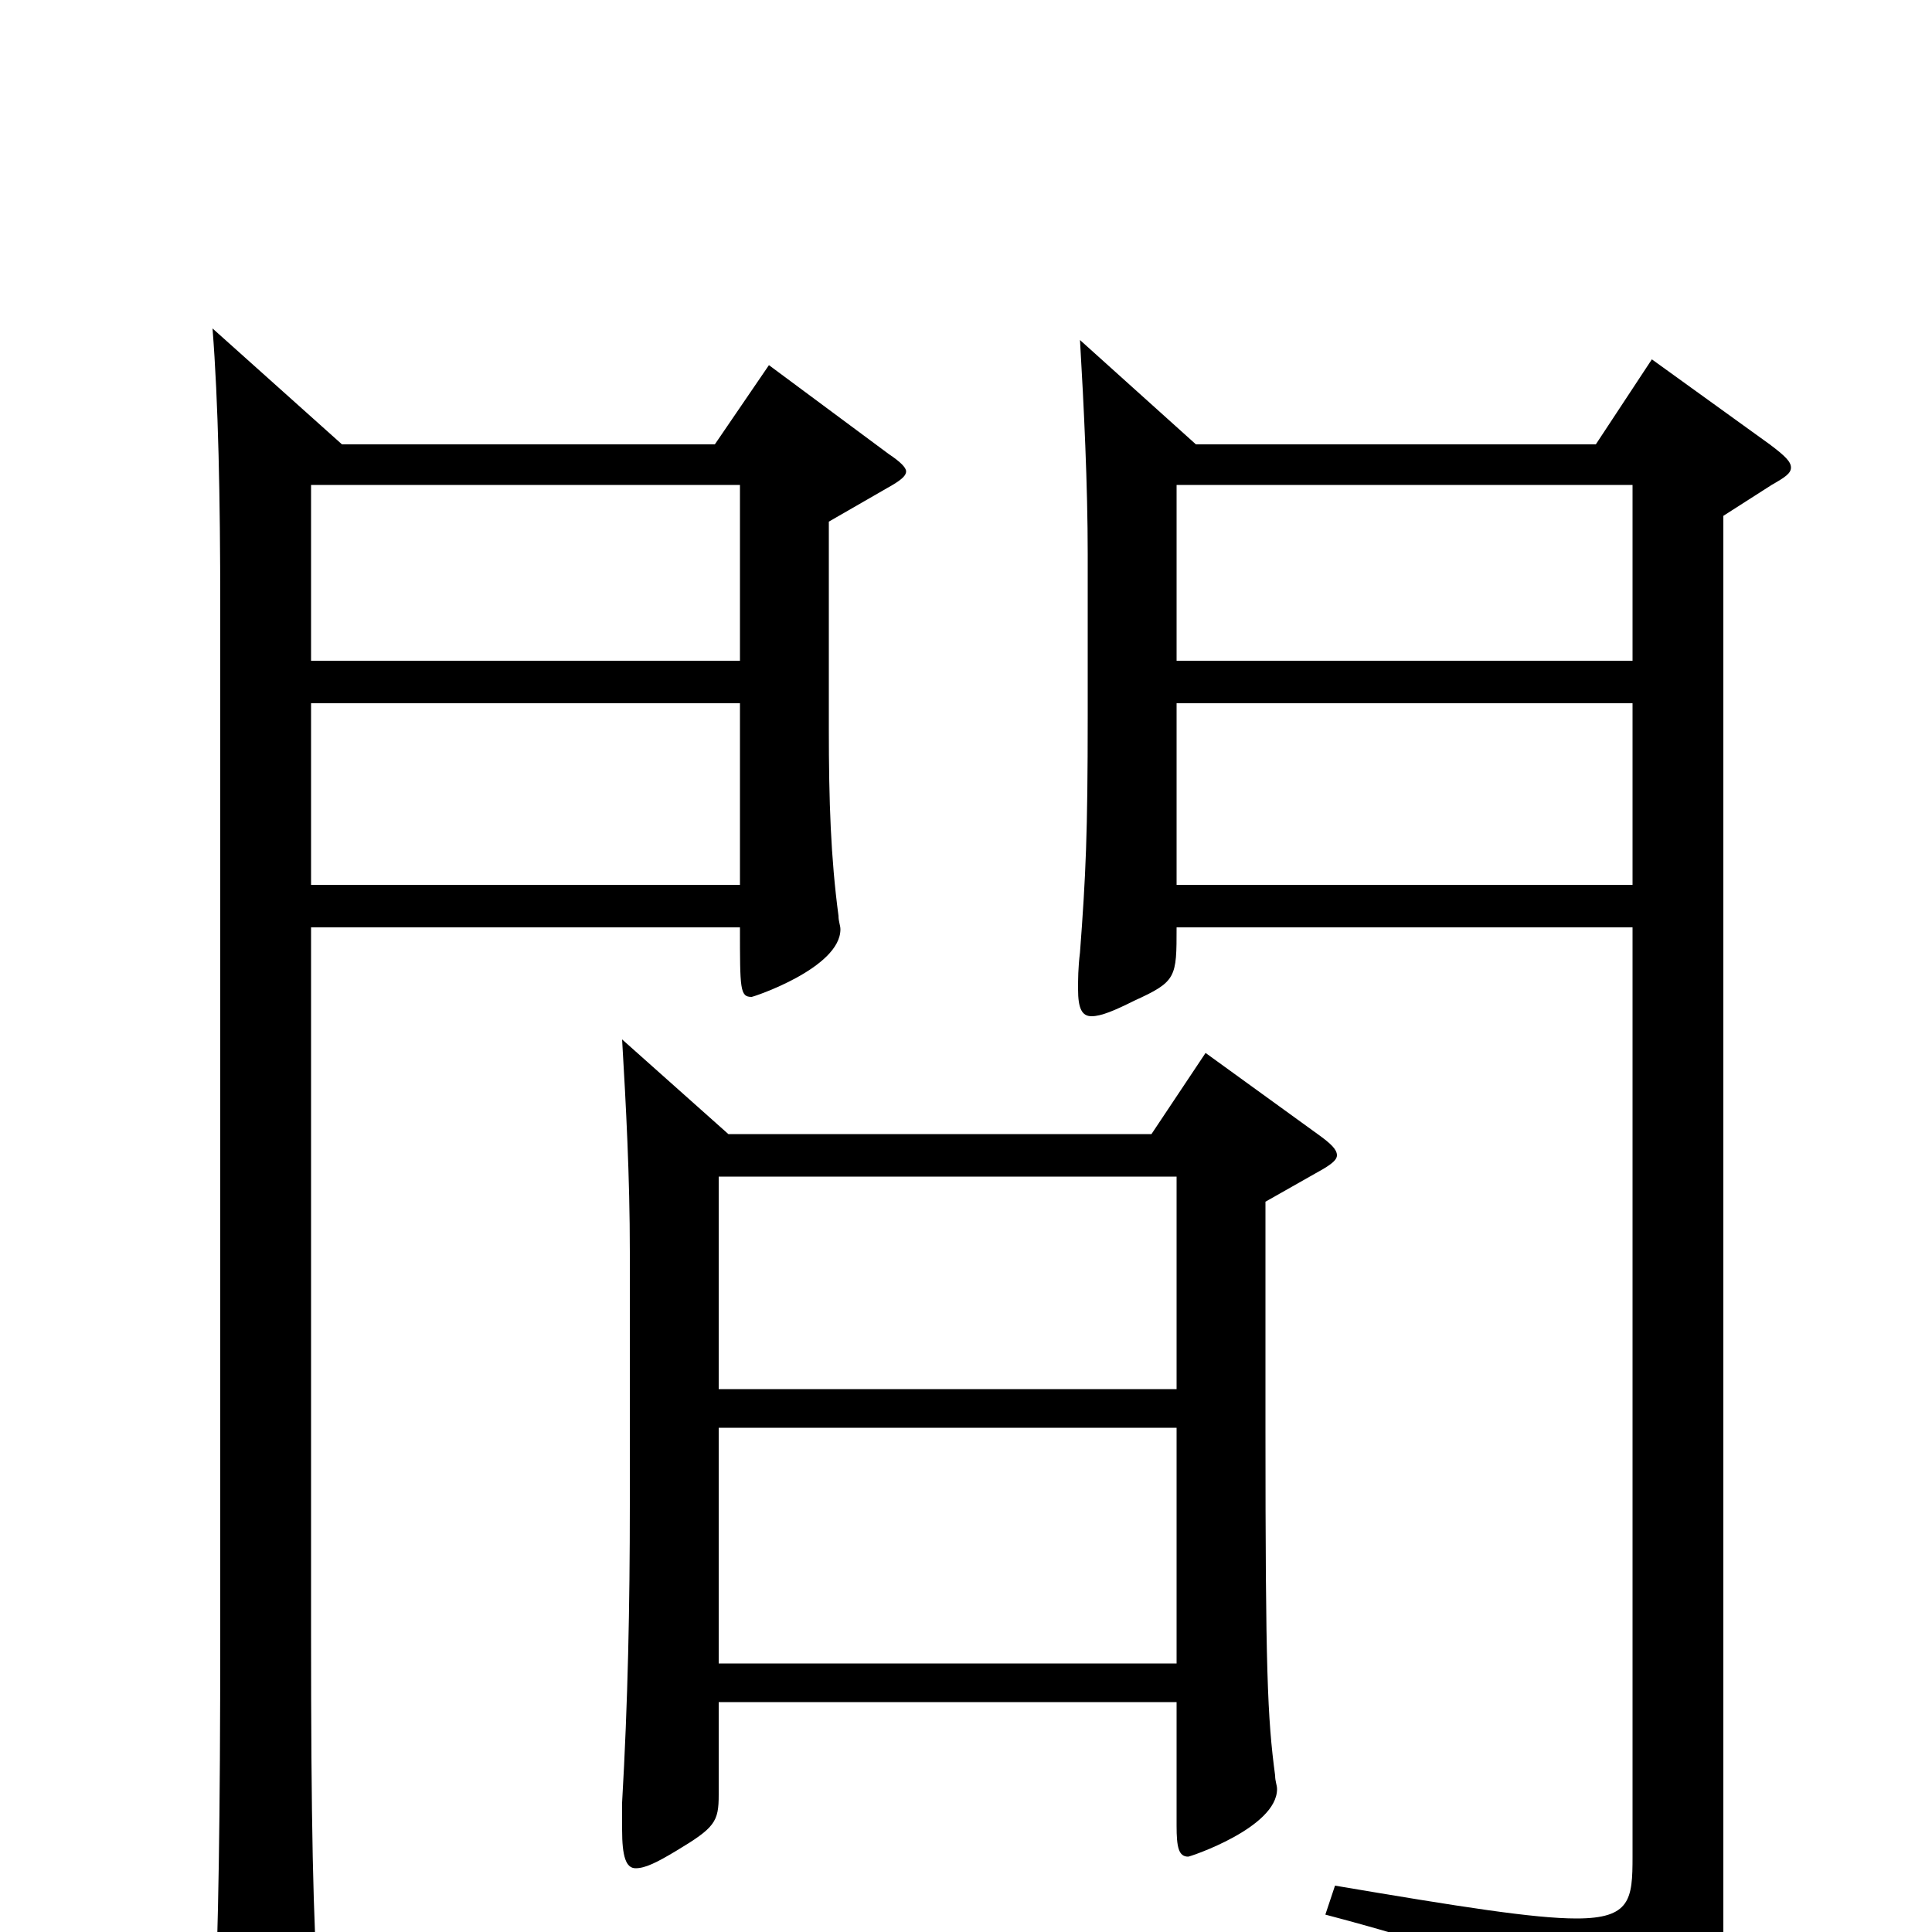 <svg xmlns="http://www.w3.org/2000/svg" viewBox="0 -1000 1000 1000">
	<path fill="#000000" d="M398 -811L370 -770H177L110 -830C113 -792 114 -742 114 -686V-157C114 -54 113 -3 111 45V54C111 72 113 79 120 79C124 79 131 76 140 71C161 60 165 55 165 43V37C162 -7 161 -57 161 -155V-520H383C383 -488 383 -484 389 -484C390 -484 435 -499 435 -519C435 -521 434 -523 434 -526C430 -556 429 -585 429 -623V-730L462 -749C467 -752 469 -754 469 -756C469 -758 466 -761 460 -765ZM161 -658V-749H383V-658ZM161 -542V-636H383V-542ZM855 -814L826 -770H619L559 -824C561 -790 563 -749 563 -713V-630C563 -568 562 -547 559 -507C558 -499 558 -493 558 -488C558 -478 560 -474 565 -474C570 -474 577 -477 587 -482C609 -492 609 -494 609 -520H845V-39C845 -17 844 -7 816 -7C794 -7 756 -13 691 -24L686 -9C792 19 808 33 813 76C814 81 815 84 818 84C821 84 824 83 828 81C889 52 892 45 892 -2V-733L917 -749C924 -753 927 -755 927 -758C927 -761 924 -764 916 -770ZM609 -658V-749H845V-658ZM609 -542V-636H845V-542ZM624 -455L596 -413H377L322 -462C324 -428 326 -391 326 -352V-221C326 -169 325 -119 322 -67V-53C322 -39 324 -33 329 -33C334 -33 340 -36 350 -42C370 -54 372 -57 372 -71V-119H609V-55C609 -44 610 -39 615 -39C616 -39 661 -54 661 -74C661 -76 660 -78 660 -81C656 -111 655 -135 655 -261V-378L685 -395C690 -398 692 -400 692 -402C692 -405 689 -408 682 -413ZM372 -281V-391H609V-281ZM372 -139V-261H609V-139Z"/>
</svg>